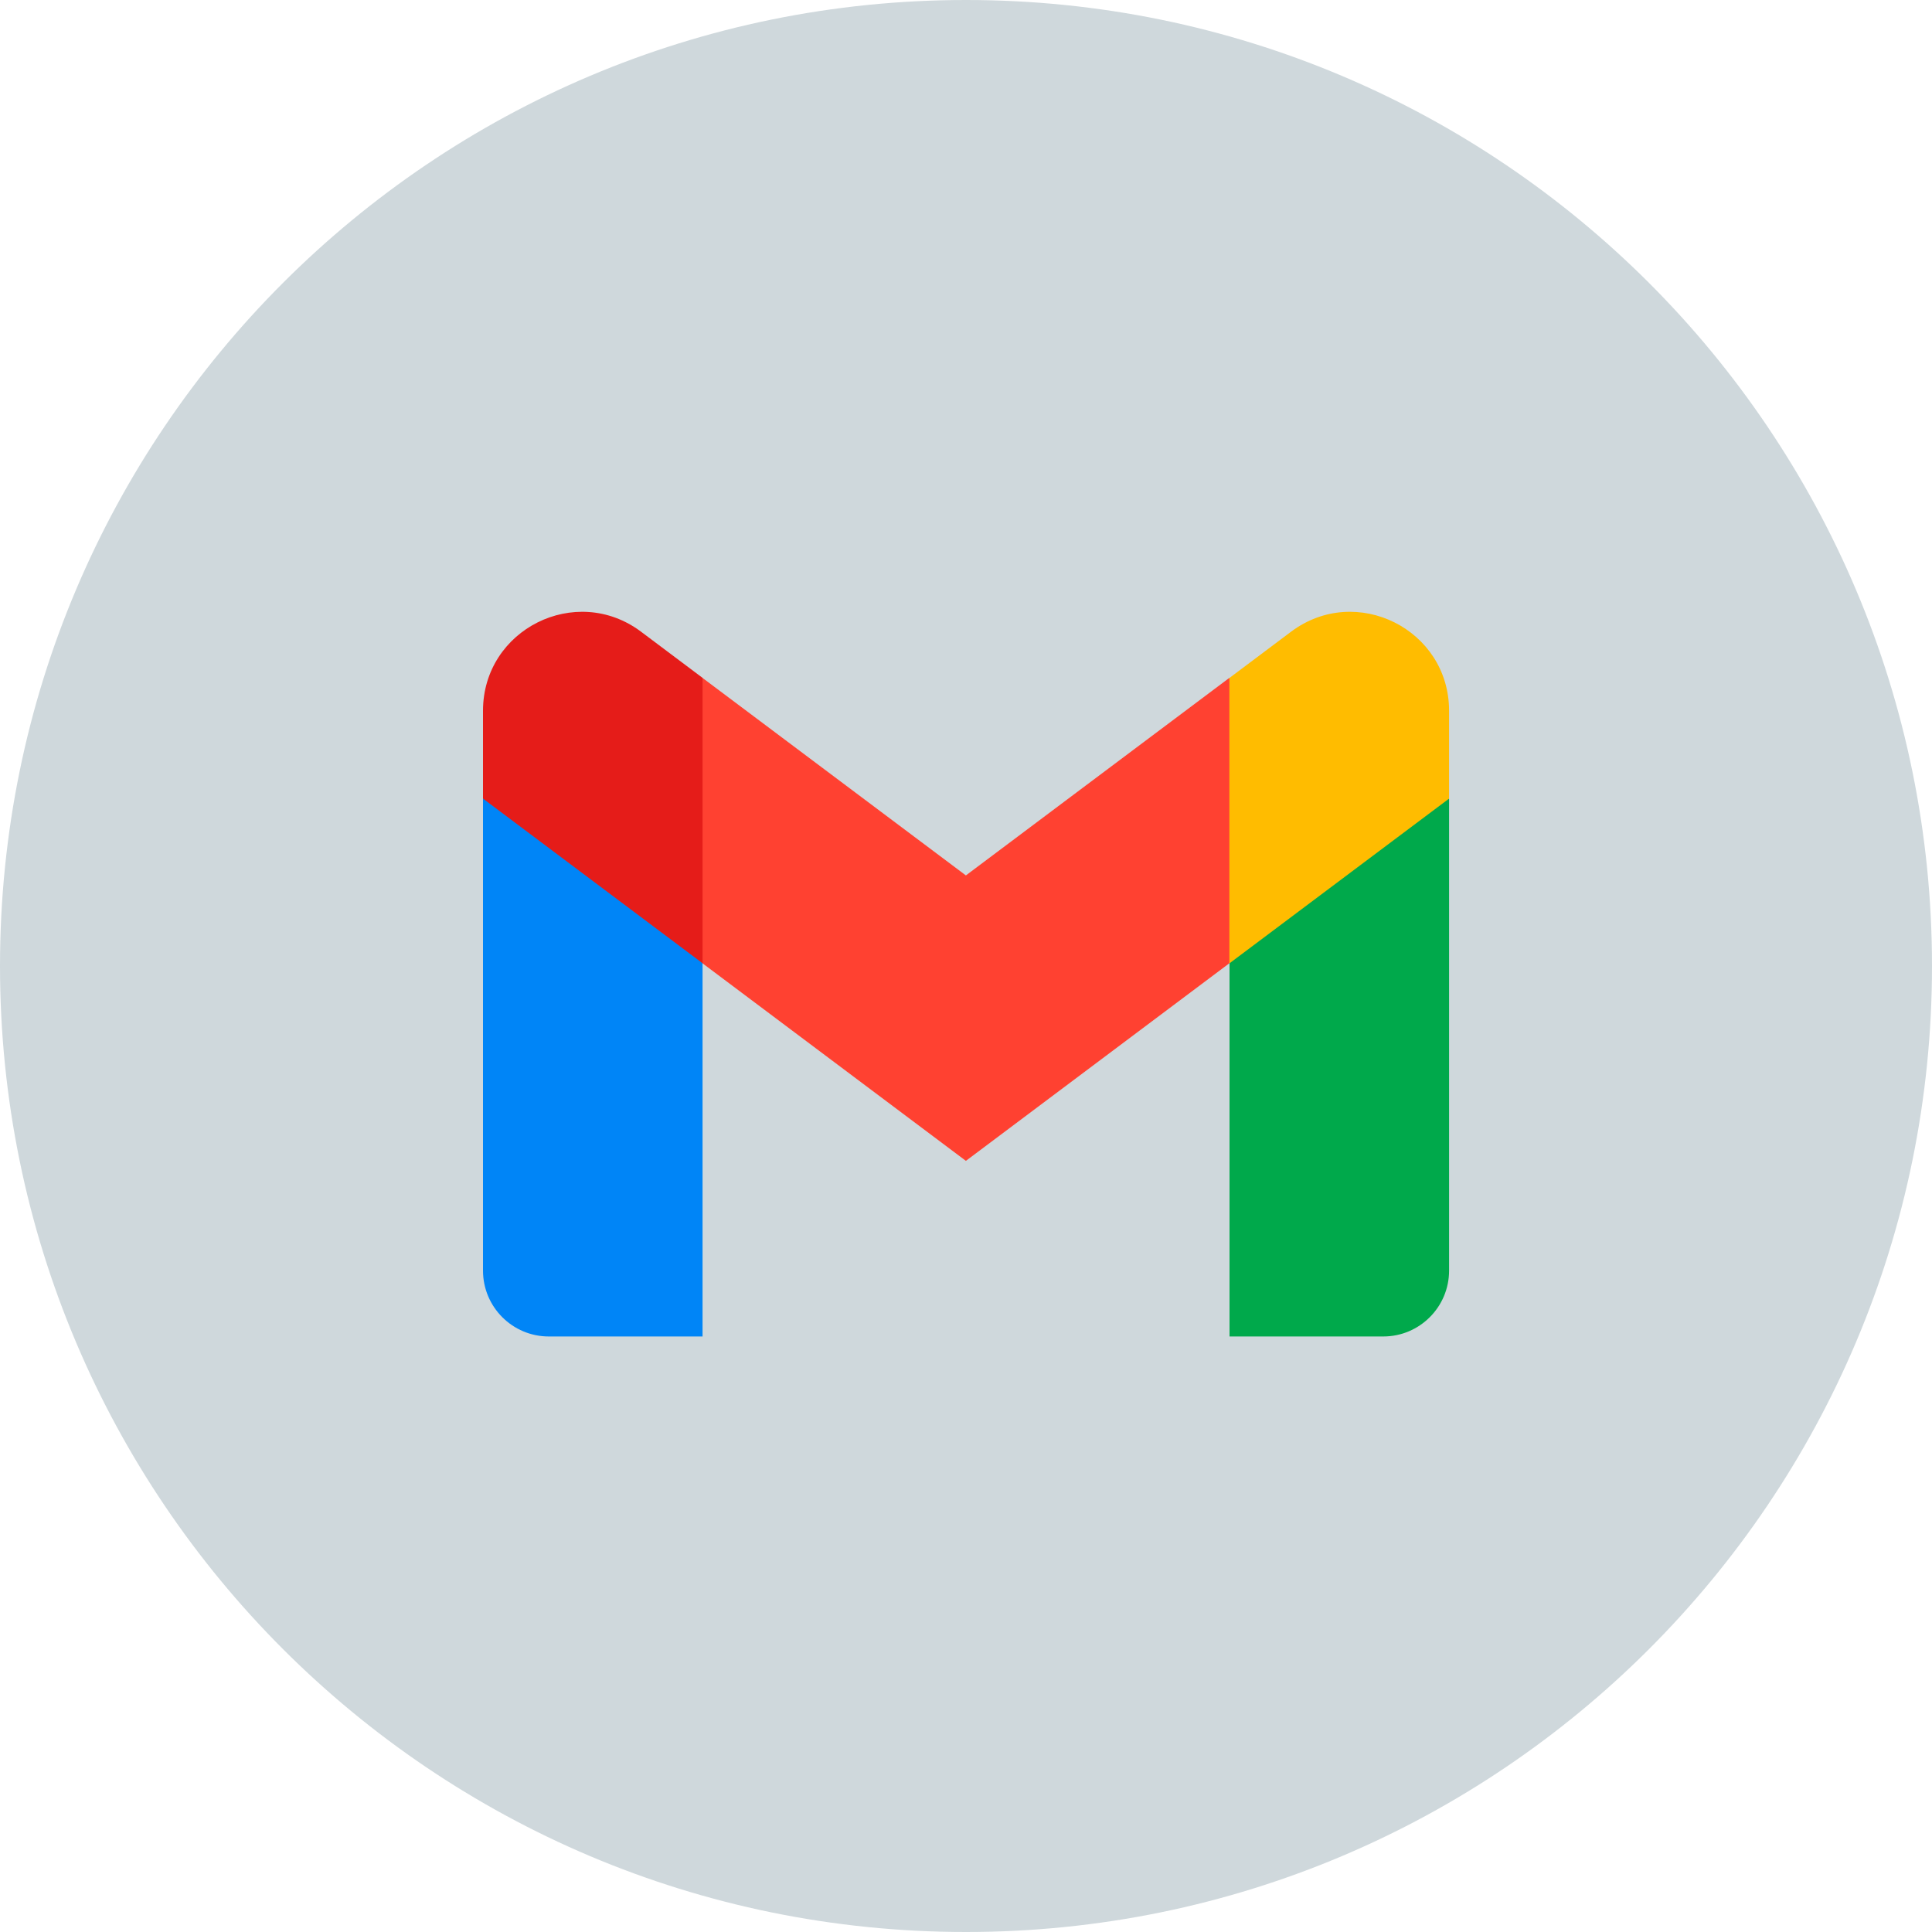 <svg width="50" height="50" viewBox="0 0 50 50" fill="none" xmlns="http://www.w3.org/2000/svg">
<path d="M25 50C38.807 50 50 38.807 50 25C50 11.193 38.807 0 25 0C11.193 0 0 11.193 0 25C0 38.807 11.193 50 25 50Z" fill="#CFD8DC"/>
<path d="M14.204 34.588H18.182V24.929L15.577 20.381L12.5 20.668V32.883C12.5 33.825 13.263 34.588 14.204 34.588Z" fill="#0085F7"/>
<path d="M31.82 34.588H35.798C36.739 34.588 37.502 33.825 37.502 32.883V20.668L34.429 20.381L31.82 24.929V34.588H31.82Z" fill="#00A94B"/>
<path d="M31.821 17.543L29.484 22.001L31.821 24.929L37.502 20.668V18.395C37.502 16.288 35.098 15.085 33.412 16.349L31.821 17.543Z" fill="#FFBC00"/>
<path fill-rule="evenodd" clip-rule="evenodd" d="M18.179 24.929L15.953 20.226L18.179 17.543L24.997 22.656L31.816 17.543V24.929L24.997 30.043L18.179 24.929Z" fill="#FF4131"/>
<path d="M12.5 18.395V20.668L18.182 24.929V17.543L16.591 16.349C14.905 15.085 12.5 16.288 12.5 18.395V18.395Z" fill="#E51C19"/>
</svg>
